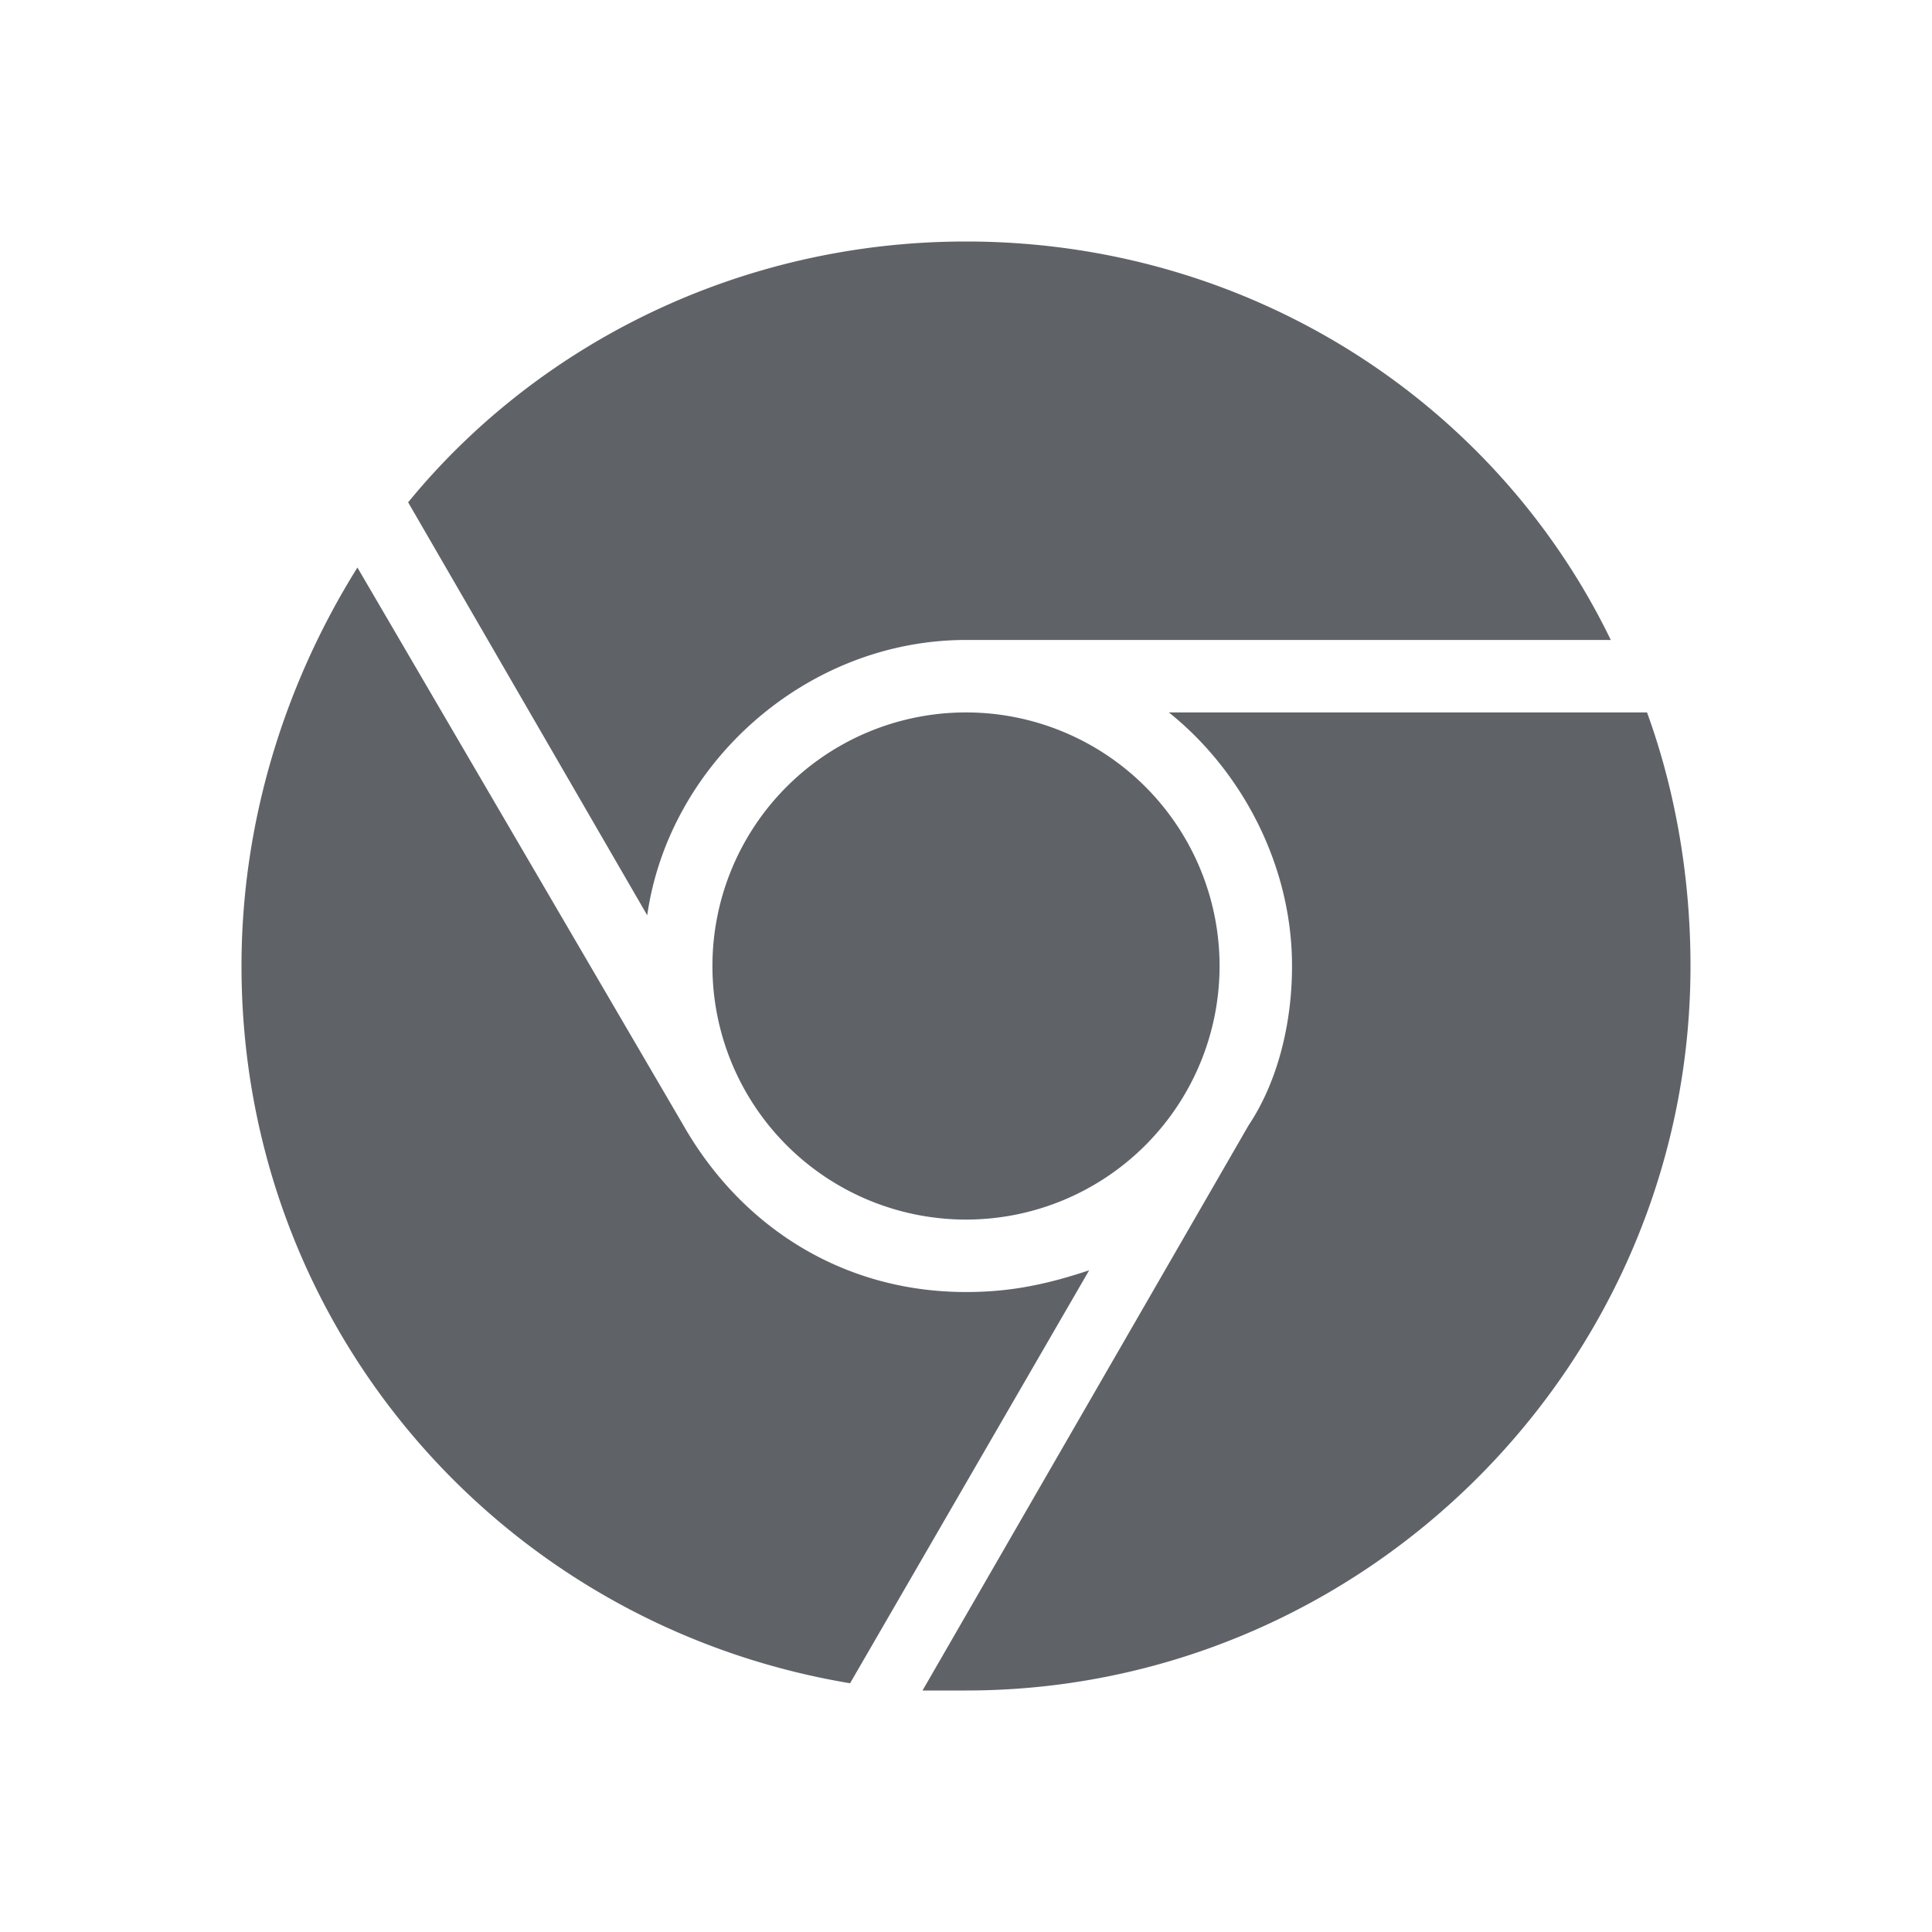 <svg xmlns="http://www.w3.org/2000/svg" xmlns:xlink="http://www.w3.org/1999/xlink" width="16" height="16"><defs><path id="a" d="M8 5.3h5.34C12.38 3.32 10.34 2 8 2c-1.86 0-3.54.84-4.62 2.16l1.98 3.42C5.54 6.32 6.68 5.3 8 5.3zm0 5.4c-1.02 0-1.86-.54-2.34-1.38L2.96 4.7C2.36 5.66 2 6.8 2 8c0 3 2.16 5.46 5.04 5.94l1.98-3.42c-.36.12-.66.18-1.02.18zM10.7 8c0-.84-.42-1.62-1.02-2.1h3.96c.24.66.36 1.38.36 2.1 0 3.3-2.7 6-6 6h-.36l2.7-4.68c.24-.36.36-.84.36-1.32zM8 10.1a2.1 2.1 0 1 1 0-4.2 2.1 2.1 0 0 1 0 4.2z"/></defs><use fill="#5F6368" xlink:href="#a" fill-rule="evenodd"/></svg>